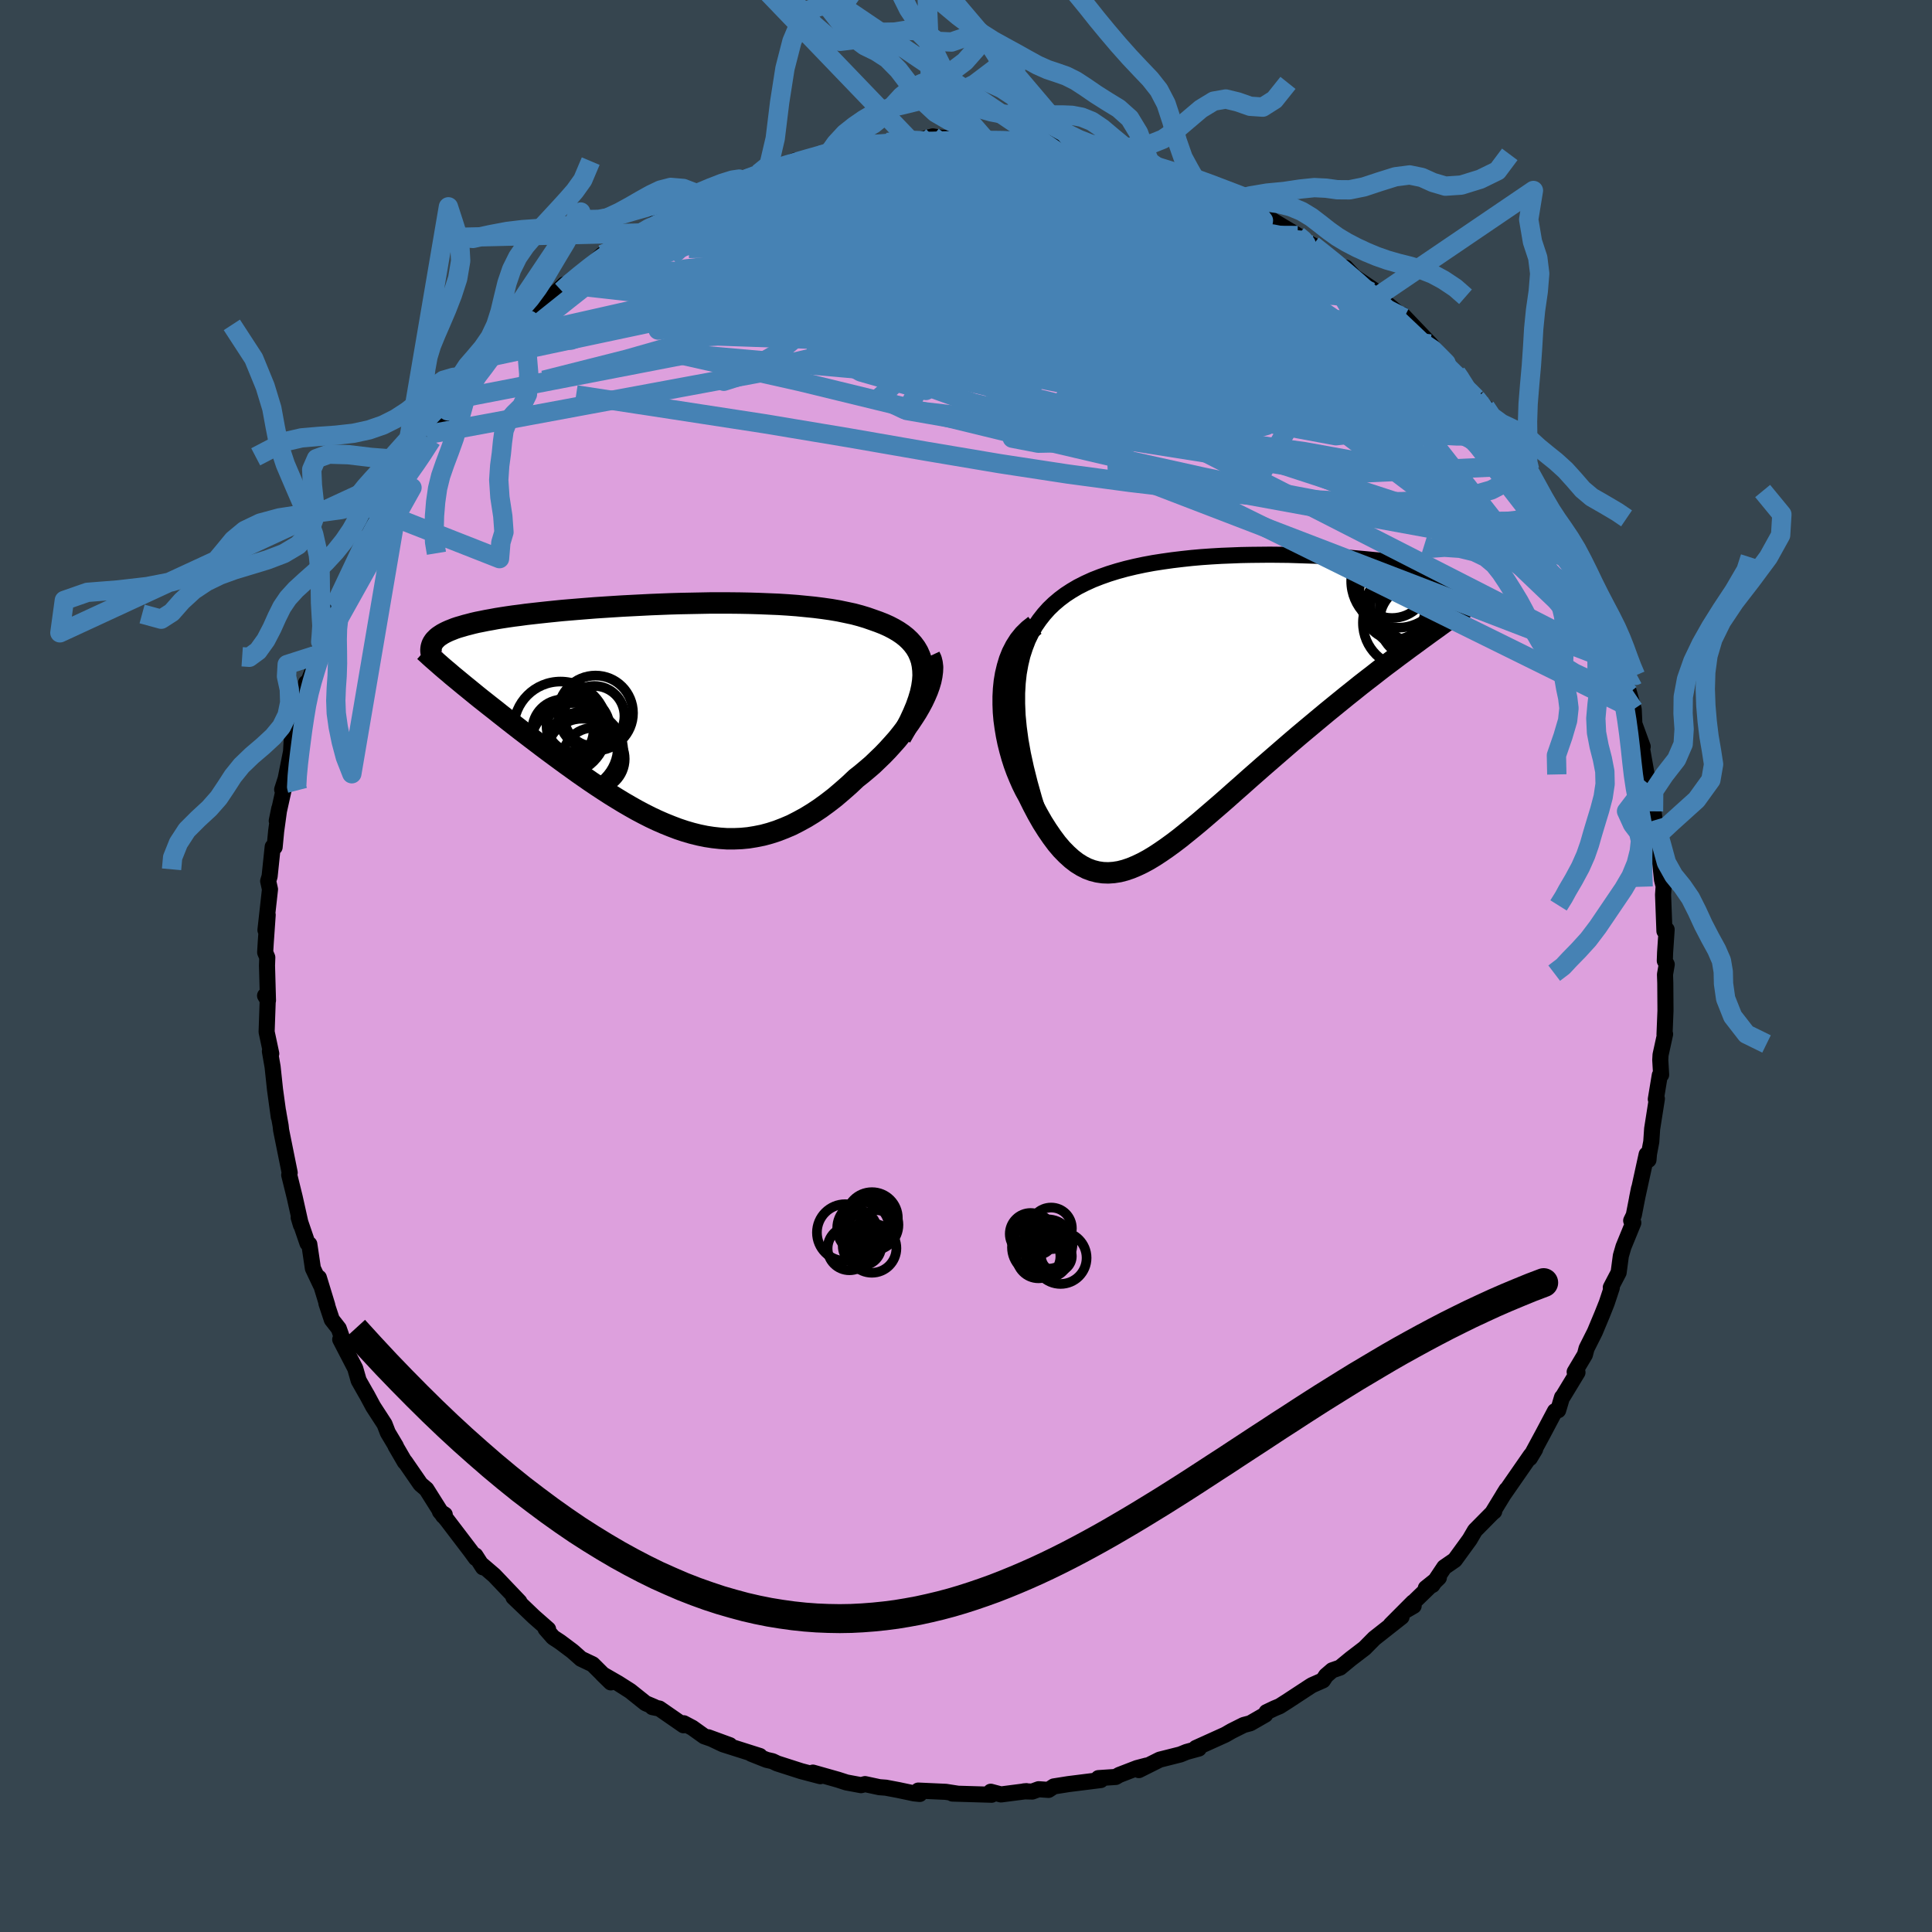 <svg xmlns="http://www.w3.org/2000/svg" width="500" height="500" viewBox="-100 -100 200 200"><defs><clipPath id="c"><path d="m26.77-4.83-.06-.51-.1-.49-.16-.46-.19-.43-.24-.41-.29-.39-.32-.36-.36-.34-.39-.31-.44-.3-.46-.27-.5-.26-.53-.24-.56-.22-.59-.21-.63-.22-.66-.2-.71-.19-.75-.16-.77-.16-.82-.14-.84-.12-.87-.11-.9-.09-.92-.09-.94-.07-.97-.06-.98-.04-.99-.04-1.01-.03-1.02-.02-1.02-.01H4.71l-1.03.02-1.03.02-1.03.02-1.02.03-1.02.04-1 .04-.99.05-.98.05-.97.05-.95.06-.93.06-.91.06-.89.07-.87.07-.84.07-.83.07-.79.08-.78.08-.74.08-.72.08-.7.08-.66.09-.64.08-.62.09-.59.09-.56.09-.53.1-.51.09-.49.1-.46.09-.43.1-.42.11-.39.1-.37.11-.35.1-.33.11-.3.12-.28.11-.27.12-.24.12-.22.12-.2.13-.18.12-.16.13-.14.14 2.1 4.09.4.33.41.34.42.34.44.36.44.36.46.37.47.37.48.38.5.39.5.4.51.4.52.41.54.42.54.42.55.42.56.43.58.44.59.45.6.45.61.45.61.45.63.46.64.46.64.46.66.46.65.45.67.45.67.44.68.44.68.42.69.42.69.4.69.39.7.37.71.36.7.33.71.31.72.29.71.27.72.24.72.21.72.18.73.15.72.11.73.08.74.05h.73l.74-.03.73-.07.74-.12.75-.15.74-.2.74-.24.75-.29.75-.32.74-.38.75-.41.75-.46.75-.5.74-.54.75-.58.74-.63.74-.65.73-.69.57-.45.56-.47.56-.48.53-.51.53-.51.51-.53.49-.54.48-.54.45-.56.43-.56.42-.57.38-.57.36-.56.33-.57.3-.56"/></clipPath><clipPath id="b"><path d="m-22.36-2.16.11-1 .17-.94.21-.89.27-.83.3-.78.36-.74.39-.69.44-.64.47-.6.5-.56.54-.52.58-.49.6-.45.63-.41.66-.39.75-.38.79-.36.82-.32.85-.3.87-.27.91-.25.92-.22.94-.2.97-.18.97-.15.99-.14 1-.12 1.01-.11 1.02-.09 1.01-.07 1.02-.06 1.02-.04 1.01-.04 1.01-.02 1-.01.99-.01.97.01.97.01.94.03.93.03.91.03.9.04.86.05.85.06.82.05.8.07.77.07.74.07.71.07.69.08.65.08.63.09.6.09.56.09.54.09.5.1.47.1.45.1.41.11.39.11.35.11.33.11.3.12.27.12.25.12.22.13.2.13.17.13.15.14.12.14.09.14.08.15.04.15.03.15v.16l-.03.17-.04.16-.07.17-.09.18-3.81 4.47-.57.42-.59.43-.59.44-.61.45-.62.47-.63.47-.64.49-.65.51-.66.51-.67.52-.67.54-.68.54-.69.56-.7.57-.7.57-.71.59-.72.6-.73.61-.74.62-.74.63-.74.64-.75.65-.75.65-.75.65-.75.66-.74.65-.74.66-.74.65-.73.65-.73.64-.72.62-.72.62-.7.6-.7.58-.69.56-.67.54-.67.51-.66.48-.65.45-.64.42-.63.38-.63.34-.61.29-.6.25-.59.2-.58.15-.58.09-.57.04-.56-.02-.55-.08-.55-.14-.54-.2-.53-.27-.53-.33-.52-.4-.52-.47-.52-.53-.51-.6-.5-.67-.5-.73-.5-.79-.49-.86-.48-.91-.48-.97-.33-.6-.31-.63-.29-.66-.28-.68-.26-.71-.23-.72-.21-.75-.19-.76-.16-.78-.13-.78-.11-.8-.07-.8-.03-.8v-.8l.04-.79"/></clipPath><filter id="a"><feTurbulence baseFrequency=".05" numOctaves="3" result="noise" type="noise"/><feDisplacementMap in="SourceGraphic" in2="noise" scale="2"/></filter></defs><rect width="100%" height="100%" x="-100" y="-100" fill="#36454F"/><path fill="plum" stroke="#000" stroke-linejoin="round" stroke-width="1.667" d="M72.54-.16 72.36.88l.03.88.02 2.87-.1 2.46.06-.04-.47 2.15-.03.53.09 1.53-.14.05-.41 2.48.11-.05-.49 3.11-.09 1.34-.24 1.27-.05.61-.19-.56-1 4.57.21-1.05-.54 2.77-.27.56.22.22-1.02 2.49-.27.93-.23 1.73-.81 1.55.1.03-.52 1.57-.47 1.18-.76 1.82-.86 1.71-.17.65-1.06 1.78.29.05-1.51 2.49-.09.09-.4 1.34-.33.09-1.25 2.36-1.35 2.5.55-.92-.15.26-.33.41-2.85 4.11.36-.58-1.43 2.34.16-.1-.2.16-1.79 1.81-.55.94-1.54 2.12-1.09.75-1.23 1.84-.68.32 1.35-1.08-3.61 3.5 1-.58-.06-.37-2.31 2.32 1.12-.81-2.82 2.22-1.01 1.02-1.45 1.11-1.09.9-.81.28-.64.55-.32.49-1.11.49-.2.12-2.44 1.6-.74.47-.51.21-.84.4-.13.26-1.55.89-.68.18-1.24.62-.68.39-3.03 1.37.3.06-1.27.35-.64.26-2.14.54-2.16 1.08.8-.47-.99.26-1.84.71-.36.21-1.79.12.24.2-3.35.42-1.51.24-.55.36-1.02-.07-.66.24-.86-.02.26-.02-2.64.34-1.06-.28.09.31-4.05-.12.53.01-1.22-.19-2.85-.13.15.35-.58-.06-1.66-.35-1.27-.24-.66-.05-1.49-.32-.41.11-1.51-.28-.9-.29-2.58-.73.77.37-1.98-.52-2.49-.8-.48-.23-.61-.14-1.59-.63.89.23-3.81-1.21-1.54-.73 2.24.82-2.65-.92-1.23-.88-.89-.47-.02.21-2.5-1.73-.73-.15.22-.01-.92-.39-1.59-1.27-1.24-.79-1.63-.94.86.84-1.88-1.87-1.2-.57-.88-.78-1.28-.96-.73-.48-.78-.89.26.05-1.48-1.3-2.11-2.02.62.48-2.61-2.74-1.4-1.2.24.37-.79-1.23.05.28-.51-.7-2.49-3.27-.72-.86.5.32-.16.13-1.74-2.76-.61-.52-1.6-2.32-.02.03-.97-1.67.04.02-.83-1.39-.34-.88-1.18-1.82-.67-1.25-.03-.04-.8-1.41-.36-1.26-1.55-2.99.18-.18-.33-.95-.72-.92-.56-1.69.09.2-.87-2.85.19.74-.81-1.71-.37-2.5-.19-.1-.91-2.66.23.77-.64-2.87-.54-2.19-.03-.12.05-.23-.89-4.41-.05-.46-.2-1.12-.05-.32.06.54-.39-2.84-.25-2.35-.28-1.61.14.24-.48-2.25.13-3.69-.29-.06.3.5-.1-3.62.03-.84-.22-.52.06-1.01.2-2.87-.23 1.57.47-4.22-.19-.85.15-.49.32-3.06.2.03.16-1.67.32-2.32-.26 1.27.78-3.52-.22.28.36-1.12.77-3.85-.23 1.37.09-1.52.58-2.35-.06.27 1.01-3.7-.04-.14v.49l1.32-3.44.19-1.3.25-.39.48-1.42.21-.13.42-1.49.43-1.01.34-.73 1.44-3.03.35-.62.79-1.79.22-.18.75-2.05.62-.76.49-.87.18-.15 1.38-2.29.15-.44 1.4-2.09-.31.42 1.35-2.42.31-.3 1.89-2.17.77-1.13.32-.42-.28.34 1.97-2.38.12-.04.48-.36 1.2-1.64 1.57-1.57.36-.38 1.94-1.8-.79.81.57-.59.75-.97 3.11-2.96-.29.67.63-.65.71-.68 2.93-2.04-.98.48.94-.87 1.24-.43 1.34-1.1.32.19 3.33-2.52-.6.68 1.35-1.07.05.07 1.88-.93 1.82-.9-.36.12 1.33-.6 3.28-1.27-.69.05-.07.01 1.96-.71 1.35-.18 1.02-.56 1.39-.59h.91l1.68-.55.89-.18.67-.35 1.25.05 2.02-.4-.59-.2 2.1.02.6-.25 2.21-.38-.58.34 1.53-.18 1.56-.41.84.14 2.59.05 1.91.01-.46.04.09.04 2.45.02 1.5-.1.79.25 1.71.22.76.14-1-.34 2.61.26 1.18.39.8.1-.3-.06 2.86.49 1.59.66 1.09.27.86.19.26.18 1.38.49.28.16 2.12.72.16-.21 1.43.89-.24-.04 2.62 1.13 1.86.81-.41-.26.88.34 1.87.87 1.14.88 2.26 1.35.3.18.64.55.92.45.66.5 1.43 1.06 1.41 1.09-.09-.33.89.96 2.12 1.43.25.58-.43-.41 3.02 2.51.19.12-.18-.31 2.36 2.47.54.56 1.62 1.96 1.07 1.06.29.4.23.25.87 1.38.64.55.98.93.51 1.21.84.83.91 1.28.83 1.24.57.63.33.87.58.42-.09.08 2.42 4.46.22.32-.13-.31.58 1.29 1.42 2.53.09.42.19.59 1.77 3.38-.08.11.01-.09 1.28 3.26.38.73.14.14.85 2.95-.04.1.2-.26 1.07 3.42-.36-1.37.86 3.05.07 1.51.86 2.36-.09.08.51 2.87.01.25.1.6.59 2.9.26 2.02.08.54-.25-1.63.42 2.62.37 3.52.12.48.09-.38-.1 1.46.14 3.76.23-.15-.16 2.38-.03.85.2.38-.18 1.04" filter="url(#a)"/><path fill="#fff" d="m-22.36-2.16.11-1 .17-.94.21-.89.27-.83.3-.78.36-.74.39-.69.44-.64.47-.6.5-.56.54-.52.58-.49.6-.45.63-.41.66-.39.75-.38.79-.36.82-.32.85-.3.87-.27.91-.25.92-.22.94-.2.97-.18.97-.15.99-.14 1-.12 1.01-.11 1.02-.09 1.01-.07 1.02-.06 1.02-.04 1.01-.04 1.01-.02 1-.01.99-.01.97.01.97.01.94.03.93.03.91.03.9.04.86.05.85.06.82.05.8.07.77.07.74.07.71.07.69.08.65.08.63.09.6.09.56.09.54.09.5.1.47.1.45.1.41.11.39.11.35.11.33.11.3.12.27.12.25.12.22.13.2.13.17.13.15.14.12.14.09.14.08.15.04.15.03.15v.16l-.03.17-.04.16-.07.17-.09.18-3.81 4.47-.57.42-.59.43-.59.44-.61.45-.62.47-.63.47-.64.49-.65.51-.66.51-.67.52-.67.54-.68.54-.69.56-.7.57-.7.57-.71.59-.72.6-.73.61-.74.62-.74.63-.74.64-.75.65-.75.65-.75.65-.75.66-.74.65-.74.66-.74.65-.73.65-.73.64-.72.62-.72.62-.7.6-.7.58-.69.56-.67.54-.67.51-.66.48-.65.45-.64.42-.63.38-.63.34-.61.29-.6.25-.59.2-.58.15-.58.09-.57.04-.56-.02-.55-.08-.55-.14-.54-.2-.53-.27-.53-.33-.52-.4-.52-.47-.52-.53-.51-.6-.5-.67-.5-.73-.5-.79-.49-.86-.48-.91-.48-.97-.33-.6-.31-.63-.29-.66-.28-.68-.26-.71-.23-.72-.21-.75-.19-.76-.16-.78-.13-.78-.11-.8-.07-.8-.03-.8v-.8l.04-.79" filter="url(#a)" transform="translate(27.71 -27.15)"/><path fill="#fff" d="m26.77-4.83-.06-.51-.1-.49-.16-.46-.19-.43-.24-.41-.29-.39-.32-.36-.36-.34-.39-.31-.44-.3-.46-.27-.5-.26-.53-.24-.56-.22-.59-.21-.63-.22-.66-.2-.71-.19-.75-.16-.77-.16-.82-.14-.84-.12-.87-.11-.9-.09-.92-.09-.94-.07-.97-.06-.98-.04-.99-.04-1.01-.03-1.02-.02-1.02-.01H4.71l-1.03.02-1.03.02-1.03.02-1.02.03-1.02.04-1 .04-.99.05-.98.05-.97.05-.95.06-.93.06-.91.06-.89.07-.87.07-.84.07-.83.07-.79.08-.78.08-.74.08-.72.08-.7.08-.66.09-.64.08-.62.09-.59.09-.56.09-.53.1-.51.09-.49.1-.46.09-.43.1-.42.11-.39.1-.37.11-.35.1-.33.11-.3.12-.28.11-.27.12-.24.12-.22.12-.2.13-.18.12-.16.13-.14.14 2.1 4.09.4.33.41.34.42.34.44.36.44.36.46.37.47.37.48.38.5.39.5.4.51.4.52.41.54.42.54.42.55.42.56.43.58.44.59.45.6.45.61.45.61.45.63.46.64.46.64.46.66.46.65.45.67.45.67.44.68.44.68.42.69.42.69.4.69.39.7.37.71.36.7.33.71.31.72.29.71.27.72.24.72.21.72.18.73.15.72.11.73.08.74.05h.73l.74-.03.73-.07.74-.12.75-.15.74-.2.74-.24.75-.29.75-.32.74-.38.75-.41.75-.46.75-.5.74-.54.75-.58.74-.63.74-.65.73-.69.57-.45.56-.47.56-.48.53-.51.53-.51.51-.53.49-.54.48-.54.45-.56.43-.56.42-.57.38-.57.36-.56.33-.57.3-.56" filter="url(#a)" transform="translate(-31.23 -25.8)"/><g fill="none" stroke="#000" transform="translate(27.71 -27.15)"><path stroke-linejoin="round" stroke-width="1.667" d="m-20.12 11.58-.53-1.72-.46-1.64-.39-1.56-.32-1.47-.25-1.4-.18-1.33-.12-1.25-.05-1.19V-1.1l.06-1.06.11-1 .17-.94.21-.89.27-.83.3-.78.36-.74.39-.69.44-.64.47-.6.5-.56.54-.52.58-.49.6-.45.63-.41.66-.39.75-.38.79-.36.82-.32.85-.3.87-.27.91-.25.92-.22.94-.2.97-.18.97-.15.99-.14 1-.12 1.01-.11 1.02-.09 1.01-.07 1.02-.06 1.02-.04 1.01-.04 1.01-.02 1-.01.99-.01.97.01.97.01.94.03.93.03.91.03.9.04.86.05.85.06.82.05.8.07.77.07.74.07.71.07.69.08.65.08.63.09.6.09.56.09.54.09.5.1.47.1.45.1.41.11.39.11.35.11.33.11.3.12.27.12.25.12.22.13.2.13.17.13.15.14.12.14.09.14.08.15.04.15.03.15v.16l-.03.17-.04.16-.07.17-.09.18-.12.17-.13.19-.15.18-.18.19-.19.2-.21.19-.24.2-.25.21-.26.21-.29.21" filter="url(#a)"/><path stroke-linejoin="round" stroke-width="2.222" d="m-20.58-8.12-.61.48-.53.52-.47.58-.4.63-.34.66-.28.7-.22.73-.18.75-.13.77-.08.78-.04.79v.8l.03.8.07.8.11.8.13.78.16.78.19.76.21.75.23.72.26.71.28.68.29.66.31.63.33.6.48.97.48.91.49.86.5.79.5.73.5.67.51.6.52.53.52.47.52.4.53.33.53.27.54.2.55.14.55.08.56.02.57-.04.58-.09.58-.15.59-.2.6-.25.61-.29.63-.34.63-.38.64-.42.65-.45.66-.48.67-.51.67-.54.69-.56.7-.58.7-.6.72-.62.72-.62.73-.64.73-.65.74-.65.74-.66.74-.65.75-.66.75-.65.75-.65.75-.65.74-.64.74-.63.74-.62.73-.61.72-.6.71-.59.7-.57.7-.57.69-.56.68-.54.67-.54.67-.52.66-.51.65-.51.64-.49.63-.47.62-.47.61-.45.59-.44.59-.43.57-.42.55-.4.55-.4.53-.38.51-.37.5-.36.49-.34.47-.34.46-.32.44-.32.43-.3" filter="url(#a)"/><circle cx="18.033" cy="-8.374" r="4.654" clip-path="url(#b)" filter="url(#a)"/><circle cx="16.988" cy="-12.694" r="4.824" clip-path="url(#b)" filter="url(#a)"/><circle cx="19.183" cy="-9.974" r="4.07" clip-path="url(#b)" filter="url(#a)"/><circle cx="16.658" cy="-9.819" r="3.174" clip-path="url(#b)" filter="url(#a)"/><circle cx="18.578" cy="-10.564" r="4.634" clip-path="url(#b)" filter="url(#a)"/><circle cx="18.908" cy="-8.529" r="3.818" clip-path="url(#b)" filter="url(#a)"/><circle cx="16.388" cy="-12.654" r="3.782" clip-path="url(#b)" filter="url(#a)"/><circle cx="17.778" cy="-11.339" r="4.786" clip-path="url(#b)" filter="url(#a)"/><circle cx="18.803" cy="-9.979" r="3.6" clip-path="url(#b)" filter="url(#a)"/><circle cx="18.193" cy="-9.754" r="4.078" clip-path="url(#b)" filter="url(#a)"/></g><g fill="none" stroke="#000" transform="translate(-31.23 -25.8)"><path stroke-linejoin="round" stroke-width="2.222" d="m24.48 2.12.49-.86.43-.82.36-.78.31-.74.25-.71.2-.67.14-.64.09-.61.04-.57-.02-.55-.06-.51-.1-.49-.16-.46-.19-.43-.24-.41-.29-.39-.32-.36-.36-.34-.39-.31-.44-.3-.46-.27-.5-.26-.53-.24-.56-.22-.59-.21-.63-.22-.66-.2-.71-.19-.75-.16-.77-.16-.82-.14-.84-.12-.87-.11-.9-.09-.92-.09-.94-.07-.97-.06-.98-.04-.99-.04-1.01-.03-1.02-.02-1.02-.01H4.71l-1.03.02-1.03.02-1.03.02-1.02.03-1.02.04-1 .04-.99.05-.98.05-.97.05-.95.06-.93.06-.91.06-.89.07-.87.07-.84.07-.83.07-.79.08-.78.08-.74.08-.72.08-.7.08-.66.09-.64.08-.62.09-.59.09-.56.09-.53.1-.51.09-.49.1-.46.09-.43.1-.42.11-.39.1-.37.11-.35.1-.33.11-.3.12-.28.11-.27.12-.24.12-.22.12-.2.13-.18.12-.16.13-.14.14-.13.13-.1.14-.09.14-.07.14-.05.15-.04.15-.02.15-.01.15.01.15.03.16" filter="url(#a)"/><path stroke-linejoin="round" stroke-width="2.222" d="m27.47-6.27.16.34.09.37.05.42-.02.44-.06.47-.1.49-.15.51-.19.53-.23.54-.26.55-.3.56-.33.57-.36.56-.38.57-.42.57-.43.56-.45.56-.48.54-.49.54-.51.53-.53.51-.53.51-.56.48-.56.47-.57.45-.73.69-.74.65-.74.63-.75.58-.74.54-.75.5-.75.46-.75.41-.74.38-.75.32-.75.29-.74.24-.74.2-.75.15-.74.12-.73.07-.74.03H6.5l-.74-.05-.73-.08-.72-.11-.73-.15-.72-.18-.72-.21-.72-.24-.71-.27-.72-.29-.71-.31-.7-.33-.71-.36-.7-.37-.69-.39-.69-.4-.69-.42-.68-.42-.68-.44-.67-.44-.67-.45-.65-.45-.66-.46-.64-.46-.64-.46-.63-.46-.61-.45-.61-.45-.6-.45-.59-.45-.58-.44-.56-.43-.55-.42-.54-.42L-16 .5l-.52-.41-.51-.4-.5-.4-.5-.39-.48-.38-.47-.37-.46-.37-.44-.36-.44-.36-.42-.34-.41-.34-.4-.33-.39-.32-.37-.32-.36-.3-.35-.3-.33-.29-.32-.28-.31-.27-.3-.27-.28-.26-.28-.25" filter="url(#a)"/><circle cx="-8.321" cy="3.514" r="4.064" clip-path="url(#c)" filter="url(#a)"/><circle cx="-8.906" cy="1.164" r="3.262" clip-path="url(#c)" filter="url(#a)"/><circle cx="-7.251" cy="-.066" r="3.124" clip-path="url(#c)" filter="url(#a)"/><circle cx="-10.496" cy="1.379" r="3.174" clip-path="url(#c)" filter="url(#a)"/><circle cx="-9.346" cy="3.109" r="4.544" clip-path="url(#c)" filter="url(#a)"/><circle cx="-10.746" cy="1.199" r="4.844" clip-path="url(#c)" filter="url(#a)"/><circle cx="-7.121" cy="-.386" r="3.882" clip-path="url(#c)" filter="url(#a)"/><circle cx="-7.326" cy="4.364" r="3.226" clip-path="url(#c)" filter="url(#a)"/><circle cx="-8.511" cy="3.879" r="3.68" clip-path="url(#c)" filter="url(#a)"/><circle cx="-9.196" cy=".694" r="3.008" clip-path="url(#c)" filter="url(#a)"/></g><g fill="none" stroke="#4682B4" stroke-linejoin="round" stroke-width="2"><path d="m-37.63-73.65 1.33-.58 1.64-.74 1.93-.83 2.11-.84 2.21-.81 2.3-.77 2.42-.76 2.55-.75 2.66-.76 2.71-.74 2.72-.71 2.67-.67 2.54-.63 2.33-.58 2.06-.53 1.76-.48 1.48-.43m56.24 30.72.56.88.16.45-.19.18h-.48l-.77-.14-1.14-.41-1.6-.79-2.1-1.27-2.62-1.74-3.18-2.22-3.8-2.71-4.5-3.27-5.28-3.88-6.02-4.52-6.56-5.14" filter="url(#a)"/><path d="m-41.86-69.89.78-.72 1.06-.88 1.03-.82.93-.71.88-.62.87-.59.86-.55.8-.49.67-.41.51-.28.31-.13.11.03-.09.19-.32.38-.55.56-.82.77-1.1.96-1.38 1.14L-39-70.7l-2.07 1.63-2.5 2-3.06 2.5M35.9-74.62l.93.73 1.22.98 1.25 1.05 1.28 1.1 1.31 1.19 1.35 1.25 1.33 1.26 1.29 1.22 1.21 1.15 1.09 1.04.97.91.8.77.61.6.39.38.14.11-.07-.16m-82.4-16.47.03.13.69-.35 1.02-.51 1.17-.58 1.21-.58 1.16-.54 1.06-.49.91-.42.74-.33.57-.24.38-.14.19-.03-.05.08-.35.21-.7.37-1.08.53-1.46.69-1.78.82-1.96.85m19.38-6.78.49.04 1.75.38 2.41.69 2.86.99 3.29 1.28 3.74 1.52 4.19 1.76 4.57 1.96 4.85 2.13 5.01 2.28 5.13 2.43 5.26 2.61L38.72-64l5.56 2.82 5.51 2.77" filter="url(#a)"/><path d="m28.3-78.98.04-.03.63.33.8.51.67.54.35.45-.05.31-.44.17-.82.05-1.2-.06-1.63-.16-2.08-.28-2.56-.4-3.06-.54-3.55-.69-4.09-.84-4.67-1.01-5.29-1.18-5.81-1.39" filter="url(#a)"/><path d="m12.03-84.72 2.06.49 1.04.47.19.41-.52.4-1.14.44-1.73.49-2.31.56-2.95.63-3.65.7-4.41.81-5.26.94-6.17 1.09-7.16 1.2-8.25 1.23m17.37-10.16 1.7-.06 1.54-.11 1.51-.09 1.54-.06 1.62-.05 1.7-.05 1.72-.02 1.59-.01 1.35.01 1.05.02.74.01.46-.01.06-.05-.5-.08" filter="url(#a)"/><path d="m52.79-58.79.72.91.43.85.22.75-.05.61-.35.42-.66.26-.98.11-1.28.01-1.59-.08-1.91-.21-2.28-.37-2.67-.56-3.07-.77-3.5-.97L31.89-59l-4.4-1.37-4.87-1.59-5.38-1.84-5.88-2.09L5-68.26l-6.78-2.65-7.14-2.96-7.7-3.19m50.96 1.44.54.45.32.4.05.37-.34.3-.8.17-1.32.03-1.88-.11-2.47-.26-3.1-.42-3.77-.6-4.48-.79-5.24-1-6.04-1.21-6.9-1.41-7.84-1.63m2.98-4.3.05.16.66.01.75.04.61.15.28.26-.18.38-.69.5-1.18.63-1.64.77-2.13.94-2.67 1.09-3.26 1.25-3.92 1.42-4.6 1.64-5.34 1.93-6.05 2.22m4.66-5.59 1.62-.81 1.25-.61 1.06-.5.97-.45.8-.35.56-.23.3-.1.08.04-.17.19-.47.35-.9.57-1.43.83-2 1.1-2.61 1.37-3.23 1.64m46.3-9.97.66.09.99.21 1.27.31 1.26.33 1.05.3.8.25.57.2.38.16.19.13.01.09-.2.05-.44.01-.71-.05-1.03-.11-1.44-.21-1.94-.32-2.47-.43-2.87-.52-2.99-.62" filter="url(#a)"/><path d="m-25.93-80.14 1.98-.8 1.04-.42 1.08-.36 1.31-.39 1.47-.44 1.5-.44 1.44-.42 1.33-.38 1.15-.31.93-.25.67-.18.39-.1.06-.02-.32.05-.72.13-1.06.22m4.92-.75 1.03-.2 1.34-.05 1.53.05 1.77.09 2.03.12 2.18.16 2.21.2 2.15.22 2.01.24 1.9.22 1.79.2 1.68.18 1.53.16 1.29.15.98.1.7.05h.52" filter="url(#a)"/><path d="m-15.1-83.94 1.03-.16 1.54-.08h1.98l2.27.04 2.5.09 2.67.12 2.81.16 2.9.21 2.92.22 2.87.21 2.83.2 2.78.18 2.66.21 2.33.21" filter="url(#a)"/><path d="m16.48-83.57.77.26.29.33-.08.43-.42.55-.77.66-1.2.78-1.65.9-2.12 1.04-2.63 1.18-3.15 1.3-3.76 1.44-4.42 1.6-5.1 1.77-5.78 1.95-6.46 2.09-7.17 2.21-7.92 2.26-8.62 2.18" filter="url(#a)"/><path d="m10.35-85.15 1.06.35 1.15.4 1.5.57 1.81.74 1.97.86 1.98.92 1.94.97 1.93 1.01 1.94 1.05 1.96 1.07 1.97 1.09 1.96 1.08 1.89 1.03 1.79.96 1.65.84 1.46.71 1.27.59 1.04.5.8.39.48.23M56.86-53.3l.33.61v.57l-.25.67-.5.78-.84.76-1.24.64-1.68.48-2.1.35-2.54.24-2.97.13-3.42.01-3.91-.11-4.4-.25-4.92-.4-5.45-.54-5.97-.7-6.48-.87L3.51-52l-7.54-1.27-8.11-1.41-8.76-1.46-9.43-1.45-10.03-1.53" filter="url(#a)"/><path d="m60.67-46.84-.2.11-.81.16-1.4.29-2.11.24-2.95.03-3.84-.25-4.76-.57-5.71-.93-6.7-1.27-7.7-1.6-8.75-1.94-9.82-2.3-10.93-2.66-12.15-2.96-13.55-3.04m22.55-21.72 1.47-.15 1.19.02 1.48.04 1.78.07 1.95.11 1.98.15 1.93.18 1.83.2 1.76.2 1.69.19 1.61.18 1.49.16 1.32.15 1.1.12.89.09.7.07.53.03h.32l.01-.03m5.76 1.7.98.63.86.52.81.5.59.45.32.42.1.43-.14.46-.39.48-.71.46-1.08.42-1.45.36-1.85.32-2.23.29-2.63.27-3.05.25-3.48.23-3.92.2-4.37.17-4.83.13-5.31.11-5.88.11-6.51.15-7.16.13" filter="url(#a)"/><path d="M66.54-34.47 39.77-54.73l4.85 2.04 5.57 3.14.52.19-3.77-2.54-6.51-4.1-8.22-4.57-8.91-4.03-8.22-2.65-6.17-.87-3.41.66-.66 1.38 1.58 1.22 3.15.46 3.79-.35 3.44-.75 2.32-.47.67.21-2.17.33-7.18-.99-10.91-2.67.75-.99 47.79 5.69" filter="url(#a)"/><path d="m6.27-85.43 10.05 11.64 15.14 11.56-.26 3.41-11.13-1.51-12.08-3.22-7.81-3.26-3.73-2.37-.65-.75 3.79 1.58 10.61 4.1 16.42 5.48 15.69 3.92 6-1.62-9.15-9.79-27.13-18.46" filter="url(#a)"/><path d="m23.82-80.92 11.52 17.65-11.39-6.23-7.98-5.97-.23-1.09 5.33 2.93 6.97 4.49 5 3.61.99 1.47-3.1-.58-5.7-1.76-5.91-2.11-3.66-2.01.13-1.69 3.31-1.25 3.65-.88.08-1.01-6.85-1.87-16.35-2.99-22.97-1.15" filter="url(#a)"/><path d="M-3.44-85.88 25.09-63.9l-12.67-3.97-19.4-4.22-14.79-.86-7.32.8.56.95 7.8.85 12.79 1.19 13.53 1.57 8.93 1.15.27-.3-8.67-1.87-13.09-2.24-9.6-1.05 2.28 1.47 22.08 8.6 59.56 30.41" filter="url(#a)"/><path d="m62.76-43.01-17.57-4.34-31.86-12.29-25.39-5.1-13.64-.48-2.37.13 5.58-.95 9.38-1.88 9.57-2.17 7.21-2.04 3.53-1.8-.19-1.57-2.83-1.27-3.74-.85-3.01-.37-1.15.05 1.3.38 3.92.74 6.3 1.33 7.19 2.08 4.58 2.37-2.99 1.18-12.67-1.87-12.39-4.82 20.81-8.11" filter="url(#a)"/><path d="m52.15-59.34-47.81-3.1-6.03-4.41-8.01-.41-9.96.9-4.92-.35 2.65-1.89 8.32-2.34 10.59-1.76 9.92-.83 7.25-.12 3.43.2-.73.25-4.04.14-5.39.01-4.32-.14-1.6-.19 1.34-.18 3.86-.53 5.28-2.38L1.53-85.6" filter="url(#a)"/><path d="m-47.51-64.67 6.62-.12 16.27-5.81 16.43-3.32L5.4-74.93l9.57.88 6.95 2.74 6.52 4.18 6.88 4.42 6.09 3.28 3.43 1.35-.7-.56-5.87-2.12-12.18-3.14-19-2.99-21.2-3.28 5.95-15.08" filter="url(#a)"/><path d="M39.4-71.97 24.43-62 4.38-60.75l-1.71.96 6.47 1.77 6.03 1 4.04-.89 3.12-2.44L25-63.1l1.73-1.91.09-.83-1.92-.27-3.87-.38-4.98-.48-4.06.18-.45 1.61 3.22 2.41-1.13.85-21.97-1.89L-55.86-55" filter="url(#a)"/><path d="m64.81-38.62-16.07-20.7-5.81-5.71-3.73-1.49-2.04.66-.24 2.7-.65 3.38-3.47 2.23-6.43.14-7.25-1.6-5.61-2.36-3.22-2.46-2.16-2.51-2.78-2.6-3.15-2.04-1.11-.1 2.06 2.73.12 3.42-9.16-3.15 7.33-17.56" filter="url(#a)"/><path d="m5.48-85.68 26.06 15.29 1.66 9.99-15.17 3.96-16.32.3-7.85-1.37 1.26-2.31 6.55-2.79 8.29-2.35 8.36-.84 7.69.9 6.03 1.66 2.97.74-.92-1.4-4.14-3.5-5.13-4.34-3.55-3.62-.78-2.06.86-.63-.04.41-1.94 1.96 2.3 5.94L57.76-51.8" filter="url(#a)"/><path d="m1.9-85.68-26.36 14.9 11.7.9 19.69.1 12.98.52 2.45-.05-6.01-.87-10.15-1.2-9.92-.91-6.32-.25-.91.56 4.54 1.33 8.24 1.8 8.93 1.56 6.43.4 1.92-1.34L16.57-71l-5.43-2.98-6.76-2-7.6-.77-8.36-.3-7.84-.93 4.32-5.96" filter="url(#a)"/><path d="M45.35-67.11 5.69-62.24l1.74.58-3.69-.79L-6-64.83l-8.44-3.28-3.77-3.17.25-2.26 2.73-.87 5.02.89 8.29 2.77 11.6 4.17 11.94 3.92 6.16 1.06-5.57-3.51-17.6-6.23-18.58-4.97 10.53-9.57" filter="url(#a)"/><path d="M22.63-81.77-2.69-63.33l-1.46 3.75-6.75-1.92-4.63-2.66 2.57-2 8.36-1.14 10.17-.53 8.96-.12 6.85.42 5.4 1.3 4.81 2.28 4.45 2.82 3.72 2.64 2.59 2.01 1.37 1.35.1.78-1.46-.15-2.97-1.74-2.41-3.06 2.75-1.73 9.74 2.81 4.81 1.57" filter="url(#a)"/><path d="m34.34-75.62-23.83-.06-5.33.91-4.46-1.19-4.08-.85-3.69 1.39-3.68 3.62-4.22 4.54-4.74 3.94-4.07 2.32-1.31.47 3.29-1.04 8.19-1.92 11.35-2.18 11.32-2.04 7.96-1.76 2.44-1.49-3.2-1.16-7.01-.65-7.72.16-5.13 1.14.11 1.9 6.27 2.22 4.58 1.33L-32-76.83" filter="url(#a)"/><path d="m45.35-67.11-7.15-3.61L23-74.5 9-75.55l-5.9 1.61 1.47 2.65 4.02 2.4 2.64 1.75.06 1.05-1.72.29-2.04-.52-1.07-1 .68-.86 2.31-.08 2.83.85 1.63 1.38-.87 1.02-3.22-.32-4.13-2.29-3.74-3.83-4.52-3.2-9.97.64-19.33 5.51-15.28 3.45" filter="url(#a)"/><path d="m23.82-80.92-4.96 12.87-19.39.03-8.79-2.44 1.4-1.1 6.87.73 7.37 1.68 4.1 1.4-.42.36-3.22-.51-2.41-.65 1.65-.09 6.57.63 9.26.84 7.84.08 2.87-1.87-2.78-4.58-5.17-5.73-2.14-2.29" filter="url(#a)"/><path d="M14.89-84.23-8.07-81.8l-4.73.69 1.62.2 4 .23 4.7.97 4.87 2.04 4.96 3.06 5.24 3.84 5.73 4.22 5.87 3.99 4.9 2.93 2.74 1.19.18-.78-1.99-2.36-3.97-2.98-7.08-2.41-11.99-.94-15.03.25-2.9-.67 45.93-6.74" filter="url(#a)"/><path d="m-41.57-70.56 45.41 5.08 10.47.99.87 1.51-7.39.17-10.78-1.69-7.77-2.53-1.28-2.1 4.68-.99 7.37.02 6.06.45 1.87.32-2.95.09-6.1.27-6.33 1.02-4.48 1.83-2.57 1.75-1.07-.2 4.3-4L5.9-75.92l17.92-5" filter="url(#a)"/><path d="m-49.08-63.1 46.45-9.86 19.01.25 2.25 1.74-3.27 1.72-4.12 1.81-4.69 1.68-4.91.91-2.7-.13 2.65-.47 9.17.33 13.35 1.71 13.01 2.57 9.16 2.66 5.34 2.96 4.07 4.01 2.92 2.45-3.49-7.06" filter="url(#a)"/><path d="M64.74-38.6 11.9-61.88l-13.19-5.66-1.61.69.52 2.09-1.52 2.23-3.25 2.04-1.83 1.66 2.57 1.21 7.7.89 11.21.88 12.04 1.15 10.51 1.46 7.46 1.35 3.55.48-.76-1.17-4.93-3.1-7.91-4.56-8.52-4.85-6.12-3.71-1.93-1.39.6 1.83-1.39 5.91.57 11.17 51.68 19.86" filter="url(#a)"/><path d="M68.62-28.26 47.09-55.79l-19.31-11.6-10.02-.24 1.04 4.59 7.69 4.59 8.93 2.74 7.05 1.02 4.39-.1 2.06-.8.19-1.3-1.5-1.76-3.26-2.17-4.99-2.45-6.14-2.39-6.18-1.77-4.99-.68-3.4.4-2.74.6-4.34-.56-9.19-2.36-18.49-2.8-24.41 1.61" filter="url(#a)"/><path d="m-8.16-85.25 5.35 12.88 22.36 7.75 10.71 1.79-.49-1.92-5.61-3.42-6.56-3.48-5.79-2.74-4.25-1.49-1.8.06 1.51 1.61L12-71.53l6.3 2.99 5.01 2.62.97 1.97-4.46 1.26-9.33.12-11.79-1.79-10.4-3.67-3.63-2.89 12.99 2.35 55.13 9.78" filter="url(#a)"/><path d="m-52.85-58.68 24.12-4.66 27.14 2.4 13.25 3.25 3.28-.31-1.16-3.74-1.6-4.77.61-3.35 3.57-.72 4.93 1.49 3.18 2.17-1.44 1.23-7-.63-10.95-2.31-11.59-3.01-8.91-2.65-4.54-1.59-.74-.38 1.11.5 1.47.39 1.95-1.26 3.57-3.55L1.53-85.6" filter="url(#a)"/><path d="M67.55-31.68 34.7-63.07l-20.29-9.72-15.14-.1-9.53 2.11-1.87.95 3.59-.75 4.58-1.69 2.81-1.56.72-.45-1.77 1.23-6.33 2.68-11.8 2.99-11.54 1.55 2.72-2.74L7.74-85.41" filter="url(#a)"/><path d="m12.33-84.66 10.12 11.82-4.49 3.8-4.6 1.52-3.22 1.22-1.3 1.65.37 1.36 1.15.11.66-1.36-.77-2.43-1.97-2.94-1.76-3 .04-2.73 2.33-2.12 3.81-1.03 4.34.76 5.04 3.4 6.8 6.33 7.11 7.02-3.61-.66-40.54-23.31" filter="url(#a)"/><path d="m66.54-34.47-7.03-7.32-17.43-14.03-18.13-11.83-13.84-6.3-7.31-1.07.01 2.31 6.11 3.48 9.15 2.91 8.73 1.51 5.99.2 2.57-.36-.31.03-2.45 1-4.27 1.82-6.22 1.7-8.27.4-9.96-1.56-10.74-3.19-10.02-3.66-6.82-3.05.73-2.34 15.44-1.78 43.43.98" filter="url(#a)"/><path d="m-38.57-72.78 55.12 5.85 15.8-.84 1.89-2.05-2.48-1.84-4.62-1.23-6.89-.42-8.45.85-8.3 2.39-6.78 3.29-4.92 2.73-2.49 1.07 2.4-.09 10.47.16 17.38-.11 14.95-3.75 10.84-.34" filter="url(#a)"/><path d="m69.12-26.58-54.7-26.99-1.7-13.61 4.79-4.43.84 1.8-2.52 4.69-2.28 4.52 1.04 2.54 5.18.17 7.52-1.72 6.03-2.99.15-3.86-8.81-4.5-17.51-4.68-19.11-4.07 1.1-5.31" filter="url(#a)"/><path d="M66.4-34.61 33.99-65.08l-21.2-11.2-14.17-3.23-7.94.23-2.12 1.4 2.95 1.43L-2-75.1l7.87 1.7 7.14 2.28 4.85 2.56 1.83 2.25-1.23 1.37-4.08.25-6.64-.79L-.61-67l-7.71-1.92-3.14-2.15 4.93-2.43 11.78-2.96 10.36-3.73 6.86-1.37" filter="url(#a)"/><path d="M53.77-57.86 32.2-64.99l-12.74 2.96-8.79 2.54-1.49 2.4.82 1.31-1.67-.64-3.7-1.96-2.55-1.95.03-1.15.72-.65-1.79-.88-5.41-1.31-6.5-.97-3 .59 3.88 2.59L.74-58.28l15.78 3.86 22.1 3.49 19.14-.87" filter="url(#a)"/><path d="M54.28-56.65 38.3-54.89l-12.47-2.32.37 2.21 1.09 2.6-2.28-.71-3.07-4.03-1.17-5.27.83-4.54 1.41-2.85.98-1.07.72.32 1.15 1.11 1.68 1.19 1.16.64-.97-.31-3.95-1.26-5.94-1.96-5.13-2.35-1.18-2.44 4-1.9 7-.46 4.4.35-10.45-5.63" filter="url(#a)"/><path d="m-8.76-85-5.87 9.6 8.7-.68L-3.19-78l1.48-.38 4.44 1.48 7.14 2.85 7.68 3.44 6.6 3.18 4.91 2.22 2.98.73.6-.94-2.45-2.27-6.12-2.58-10.17-1.54-13.65.23-13.93 1-6.65-1.26 8.73-6.65 13.5-7.19" filter="url(#a)"/><path d="m34.98-75.07-6.41-.72-9.65.61-7.36-1.15-3.22-2.2-1.22-1.89-1.39-.59-2.35 1.21-2.76 2.86-1.77 3.66.47 3.14 3.07 1.53 5.01-.2 5.77-.83 5.06.01 2.55 1.52-.96 2.19-.65 1.58 11.84 2.04 25.85 9" filter="url(#a)"/><path d="m50.76-61.37-8.35 5.36-9.34-2.86-2.93-1.47-4.91-1.88-7.25-2.64-5.13-1.93-.53.2 2.03 2.57.1 3.92-4.36 3.53-5.3 1.93 2.69.52 15.79-.32 15.1-4.46-19.68-24.03" filter="url(#a)"/><path d="m-10.86-85.02 25.81 10.21 5.34 6.86-5.13 1.62-4.57.14.7.11 5.42.47 6.62.75 3.86.53-1.34-.3-6.72-1.24-10.28-1.69-11.07-1.59-8.83-1.59-4.01-2.18 1.87-3.12 5.83-3.13 5.37-1.31 4.81 1.2 27.82 1.25" filter="url(#a)"/><path d="m1.9-85.68 34.27 20.15 8.03 4.68-4.78-4.27-6.98-6.08-4.62-4.33-2.67-2.23-2.83-1.06-3.97-.47-4.11.46-2.28 2.38.2 4.97.05 6.62-5.61 4.89-14.31-1.6-16.38-8.69-16.43-.96" filter="url(#a)"/><path d="m3.98-85.58-9.01 13.25 7.81 5.57 2.44.38-1.92-2.2-2.54-2.85-.22-1.86 3.21-.06 6.17 1.38 7.88 1.93 8.14 2.23 6.73 3.23 2.71 4.57-4.26 4.05-5.8 1.66L63.04-42" filter="url(#a)"/><path d="m62.85-42.59-40.08-7.33 6.96.36 3.34-5.67-4.67-9-7.04-7.96-5.11-4.95-2.05-2.1.08-.21.87.69.93.95 1.04.91 1.45.73 1.82.49 1.46.13-.16-.42-2.79-1.05-5.21-1.43-5.75-1.22-3.68-.57-1.46-.39-5.91-1.13-20.3.41m94.67 66.27.72 2.44.53 1.94.75 1.34.91 1.12.83 1.21.68 1.35.65 1.41.7 1.35.68 1.24.49 1.13.19 1.13.03 1.26.22 1.54.73 1.84 1.42 1.83 2.08 1.02" filter="url(#a)"/><path d="m1.9-85.68-1.96-2.26-1.92-4.1-1.67-3.41-1.38-1.37-1.21-.04-1.14.18-1.15.02-1.13.05-1.1.31-1.11.44-1.17.14-1.29-.5-1.42-1.22-1.54-1.78-1.66-1.98-1.73-1.8-1.76-1.38-1.64-.11 18.13 18.86-1.59 1.14-1.23.24-1.05.21-.99.24-1 .21-1.03.17-1.05.17-1.06.25-1.07.34-1.08.43-1.07.51-1.05.57-1.01.6-.96.59-.91.58-.91.57-.91.56-.96.58-.98.63-.98.69-.98.74-.95.73-.89.65-.91.83M82.47-49.17l1.99 2.42-.13 2.15-1.27 2.29-1.76 2.37-1.73 2.24-1.35 2.02-.9 1.83-.51 1.73-.23 1.72-.05 1.73.06 1.71.14 1.65.19 1.55.25 1.45.22 1.43-.28 1.62-1.48 2.05-2.56 2.31-1.56 1.45" filter="url(#a)"/><path d="m-30.65-77.9.6-.24 1.08-.51 1.11-.54 1.07-.5 1.07-.49 1.02-.46.96-.42.92-.38.94-.36 1.01-.35 1.09-.37 1.13-.37 1.14-.35 1.14-.33 1.1-.31.98-.29.75-.3-.67.35.81-.44.97-.76.97-.72.95-.57.96-.57.97-.79.95-1.02.95-1.04 1.01-.83 1.14-.52 1.33-.4 1.51-.66 1.58-1.19 1.35-1.53.38-1.39" filter="url(#a)"/><path d="m-14.21-84.12.73-1.03.95-1.03.97-.77.97-.67.99-.58 1.01-.42 1.03-.3 1.06-.24 1.1-.27 1.19-.29 1.28-.29 1.35-.3 1.31-.39 1.17-.59 1.01-.76 1.04-.79 1.36-.56 1.68-.28m-27.44 11.62 1.06-.86.64-2.74.46-3.75.55-3.51.72-2.8.86-2.04 1-1.23 1.13-.39 1.22.07 1.19-.28 1.07-1.51.96-2.96.95-3.62.9-2.83.08-2.61m-14.75 31.77-.07-.11-.69.1-1.09.34-1.16.45-1.12.47-1.1.42-1.09.33-1.07.27-1.08.24-1.1.27-1.18.33-1.26.37-1.3.35-1.31.23-1.2.02-.87-.24.11-.42" filter="url(#a)"/><path d="m-27.26-79.54-.58-.4-1.42-.55-1.31-.11-1.08.28-.98.47-1.02.57-1.09.63-1.13.62-1.16.54-1.18.4-1.19.24-1.21.16-1.24.13-1.29.12-1.34.11-1.44.1-1.58.19-1.75.33-1.78.39-1.51-.11 46.68-1.11-.26-.35-.94-.62-1.05-.56-1.02-.36-.97-.14-.97-.01-1-.02-1.06-.14-1.1-.25-1.14-.27-1.16-.21-1.15-.07-1.12.11-1.06.27-.98.39-.92.47-.9.49-.95.43-1.06.24-1.22-.05-1.36-.35-1.44-.42-1.3-.08-.66.14M71.17-16.01l.02-2.11 1.11-1.66 1.26-1.62.68-1.57.1-1.55-.11-1.61.02-1.73.34-1.83.65-1.85.87-1.82.99-1.75 1.11-1.77 1.29-1.95 1.25-2.14.43-1.34" filter="url(#a)"/><path d="m-35.05-75.18.99-.45 1.23-.72 1.04-.5.95-.33.99-.26 1.04-.3 1.07-.36 1.07-.42 1.06-.43 1.04-.41.98-.34.94-.28.94-.22 1.02-.2 1.11-.21 1.15-.24 1.11-.23.98-.15m-21.29 7.58 1.18-.49 1.25-.37 1.39-.15h2.63l1.08-.12.98-.29.96-.41.98-.44 1.04-.39 1.11-.26 1.14-.1 1.11.14.98.49.89.71 1.23.05m90.26 56.37-2.2 2.89.62 1.36.63.83.19.86-.12 1.1-.32 1.27-.54 1.31-.76 1.3-.88 1.3-.9 1.33-.91 1.34-.97 1.28-1.03 1.13-.91.93-.67.72-.92.7M-46-66.04l-.05-.03-.77.69-1 .88-1.04.89-.98.86-.87.82-.78.8-.71.77-.71.77-.75.78-.81.84-.87.89-.91.95-.91.97-.89.98-.86.96-.85.96-.85.95-.83.9-.73.82-.6.75-.58.75 15.06 5.92.14-1.67.32-1.07-.12-1.66-.3-1.96-.12-1.79.1-1.47.17-1.27.12-1.21.16-1.16.37-.97.65-.75.79-.78.61-1.25.14-2.07-.23-2.76.28-2.84-3.87 3.75-.86 1.17-.62.81-.54.83-.46.9-.37 1-.31 1.13-.33 1.27-.4 1.34-.48 1.34-.49 1.3-.44 1.27-.32 1.3-.2 1.39-.12 1.45-.04 1.44.05 1.28.19 1.15" filter="url(#a)"/><path d="m-50.28-61.46-.54.28-1.03.15-1.2.09-1.03.3-.86.61-.84.84-.97.9-1.1.86-1.2.78-1.3.65-1.44.5-1.62.35-1.8.2-1.85.13-1.73.15-1.49.34-1.39.65-1.86.97" filter="url(#a)"/><path d="m-50.76-61.1.66-.77.85-1.23.8-1.32.69-1.21.61-1 .61-.81.67-.78.76-.88.78-1.06.76-1.17.71-1.21.71-1.19.73-1.21.64-1.25.38-1.16.52-.7-13.78 20.58.51-.89.25-.82.25-.98.4-1.02.62-.94.78-.9.82-.97.76-1.1.6-1.27.44-1.39.35-1.47.36-1.47.48-1.41.64-1.29.8-1.16.89-1.04.9-.99.89-.96.85-.92.8-.88.77-.88.83-1.16.82-1.94m-18.36 30.74-.72-.18-.62.94-.86.94-.97.81-.86.8-.68.91-.54 1.03-.55 1.09-.63 1.12-.76 1.12-.89 1.11-1 1.08-1.07 1.02-1.06.94-.97.89-.8.88-.63.93-.51 1.03-.51 1.14-.64 1.23-.81 1.13-.9.66-.74-.05" filter="url(#a)"/><path d="m-57.21-52.58-.51.04-1.66.06-2.21-.17-2.35-.28-2.01-.06-1.29.47-.49 1.12.07 1.62.2 1.82-.06 1.74-.55 1.49-1.07 1.16-1.48.88-1.71.65-1.74.53-1.66.5-1.51.55-1.4.68-1.32.88-1.21 1.11-1.05 1.19-1.09.7-1.98-.54" filter="url(#a)"/><path d="m-56.9-53-1.88.83-1.29.77-.61 1.14-.48 1.12-.76.88-1.17.62-1.6.39-1.97.27-2.19.25-2.22.34-2 .54-1.61.77-1.18.98-.88 1.07-.85 1.02-1.07.89-1.5.73-2.03.61-2.56.5-3.04.35-3.17.25-2.38.83-.46 3.36 35.5-16.42.75-1.5.39-1.27.35-1.46.32-1.66.24-1.75.16-1.69.16-1.52.24-1.32.36-1.17.47-1.15.53-1.22.58-1.36.59-1.52.54-1.67.31-1.83-.11-1.98-.64-2.01-.52-1.6-10 58.69-.67-1.71-.43-1.62-.31-1.52-.2-1.42-.05-1.31.05-1.27.09-1.28.04-1.29-.01-1.27-.02-1.2.03-1.12.12-1.09.22-1.12.33-1.23.45-1.37.56-1.49.63-1.48.66-1.48-2.92 6.17.61-1.22.77-1.49.7-1.36.61-1.19.56-1.1.55-1.02.55-.96.57-.91.58-.92.61-.95.65-.99.67-1.01.67-.95.65-.96.93-1.45" filter="url(#a)"/><path d="m-65.44-36.99-.26 1.11-.24.87-.3.9-.33 1.06-.37 1.17-.38 1.21-.36 1.21-.32 1.21-.26 1.24-.21 1.27-.19 1.25-.16 1.21-.15 1.16-.14 1.18-.12 1.27-.06 1.13.09.35" filter="url(#a)"/><path d="m-76-66.37 2.27 3.49 1.18 2.88.69 2.27.34 1.86.36 1.83.7 2.11 1.02 2.39 1.08 2.49.84 2.38.48 2.14.18 1.88.02 1.63.02 1.42.07 1.26.07 1.11-.06.94-.06.73.4-.55.44-.72.51-.76.53-.88.53-1.04.54-1.2.56-1.29.6-1.3.6-1.23.61-1.13.6-1.04.6-.95.6-.85.61-.77.71-.83 1.01-1.42-9.64 17.26-3.28 1.05-.07 1.23.29 1.34.04 1.38-.27 1.3-.58 1.18-.86 1.04-1.06.98-1.15.98-1.07 1.03-.88 1.09-.73 1.13-.75 1.12-.96 1.09-1.18 1.09-1.16 1.16-.87 1.34-.6 1.5-.11 1.22M69.12-26.58l-1.05-1.56-1.3-.64-1.33-.51-1.28-.49-1.18-.55-1.06-.65-.93-.75-.82-.86-.7-.94-.59-1.02-.53-1.07-.53-1.07-.57-1.06-.62-1.02-.62-.99-.63-.95-.68-.86-.88-.74-1.18-.57-1.49-.36-1.62-.11-1.38.1-.74-.23" filter="url(#a)"/><path d="m66.4-34.61-.55 1.23-.53 1.54.01 1.15.18 1.04-.01 1.17-.17 1.38-.13 1.47.07 1.47.27 1.4.34 1.33.25 1.29.03 1.3-.2 1.33-.35 1.33-.39 1.28-.36 1.2-.32 1.12-.39 1.12-.54 1.22-.69 1.28-.65 1.11-.41.75-.52.83" filter="url(#a)"/><path d="m70.1-8.21-.04-1.32-.01-1.76.04-1.39v-1.09l-.11-1.03-.2-1.13-.25-1.22-.24-1.28-.2-1.33-.16-1.37-.15-1.41-.17-1.45-.2-1.46-.23-1.42-.26-1.34-.26-1.23-.26-1.14-.27-1.06-.28-1.04-.33-1.08-.38-1.16-.51-1.4-.89-2.28m-3.58 18.77-.04-1.98.68-1.97.48-1.63.14-1.28-.13-1.07-.21-.99-.18-1.03-.06-1.15.05-1.26.09-1.34.01-1.35-.12-1.3-.29-1.24-.4-1.21-.46-1.22-.49-1.21-.52-1.17-.5-1.12-.32-1.14.01-1.35.17-2.03-.82-3.43m11.19 21.15-.13.07-.37-.87-.36-.95-.36-.99-.41-1.04-.48-1.09-.56-1.12-.59-1.12-.6-1.15-.58-1.16-.57-1.19-.6-1.21-.63-1.19-.68-1.12-.69-1.03-.65-.93-.59-.9-.77-1.31-1.57-2.85m.09-.08-.19-.8v-2.58l-.02-1.61.06-1.82.16-1.98.18-2.01.13-1.93.11-1.87.19-1.91.28-1.95.15-1.84-.2-1.63-.55-1.67-.39-2.3.49-3-17.22 11.69.29.37.69.49.93.64.96.7.97.79.99.91.98 1 .94 1.01.85.97.77.89.7.83.68.78.7.76.73.78.76.82.77.88.78.91.77.91.74.87.65.8.53.69.64.41" filter="url(#a)"/><path d="m53.77-57.86.65.97 1 .73 1.18.56 1.06.57.85.65.76.69.84.69.96.77.99.9.92 1.02.85.98.95.8 1.24.71 1.39.82.97.66M52.79-58.79l-.67-.67-.7-.61-.75-.52-.89-.55-1.1-.54-1.31-.45-1.43-.34-1.45-.24-1.39-.18-1.33-.12-1.29-.04-1.28.05-1.27.13-1.28.19-1.24.18-1.16.09-1.05-.1-.9-.38-.75-.65-.61-.8-.55-.68-.65-.13-.9.93" filter="url(#a)"/><path d="m50.76-61.37.29.41.4.63.5.8.55.91.59.98.6 1.02.61 1.04.62 1.03.58 1.01.5.99.37.97.31 1 .36 1.11.57 1.37.77 1.71.41 1.47M33.86-70.39l.83.53 1.14.31 1.17.09 1.13.04 1.09.14 1.03.29.97.43.91.55.87.62.89.66.91.66 1.01.67 1.19.71 1.33.88 1.36 1.38-27.19-5.48 1.09.07 1-.71 1.35-1.12 1.56-.98 1.5-.5 1.35-.07 1.21.05 1.14-.04 1.07-.05.98.17.91.45 1 .39 1.24-.24 1.32-.79.98-.06m-23.37-4.54.73-.82.9-.28.98-.21 1.03-.23 1.05-.23 1.07-.17 1.09-.02 1.09.18 1.05.36 1.02.43 1.04.41 1.15.3 1.32.21 1.43.18 1.35.26 1.05.34.8.1" filter="url(#a)"/><path d="m34.34-75.62.5.87.38 1.37.59 1.19.84.78.9.6.8.69.69.89.61 1.03.6 1.06.63 1 .68.91.67.91.57 1.07.4 1.43.33 1.77.54 1.82 1 1.6m11.22-27.39-1.27 1.7-1.78.87-1.97.61-1.64.11-1.29-.38-1.15-.52-1.26-.26-1.48.19-1.63.51-1.63.54-1.48.3-1.28-.01-1.16-.16-1.22-.06-1.45.15-1.67.25-1.78.17-1.77.3-1.49.47m.41.26-1.81-.73-1.53-.34-1.22-.02-1.05.02-.98-.06-.94-.13-.9-.2-.88-.24-.87-.26-.92-.2-1.03-.12-1.16-.02-1.22.02-1.19.06-1.07.07-1.04.08-1.26.15-1.94.47" filter="url(#a)"/><path d="m26.44-79.79 1.18.4.84.12 1.1.07 1.34.08 1.4.19 1.31.33 1.15.48.99.6.9.69.89.7.91.65.97.58 1 .52 1.03.48 1.06.44 1.11.39 1.16.33 1.2.3 1.18.36 1.14.45 1.13.61 1.23.82 1.05.92M23.82-80.92l-.14-.59-.54-.94-.67-1.23-.61-1.75-.55-2.01-.6-1.82-.74-1.42-.9-1.14-1.04-1.09-1.11-1.18-1.14-1.28-1.13-1.33-1.09-1.32-1.04-1.31-1-1.22-.97-1.07-.98-.95-1.04-1.03-1.16-1.33-1.34-1.57-1.57-1.35-1.64-.81-.97-1.75" filter="url(#a)"/><path d="m22.63-81.77.64 1.95.77 1.45 1.21.39h1.26l1.14.14 1.01.53.9.95.82 1.29.73 1.46.66 1.44.62 1.29.62 1.08.65.95.63.95.54 1.1.43 1.29.41 1.32.57 1.16.81.94.4 1.09-17.1-21.28-.51-.39-.69-.5-.79-.44-.94-.33-1.12-.28-1.2-.27-1.2-.3-1.14-.35-1.06-.41-.98-.48-.93-.5-.9-.5-.92-.42-.97-.31-1.04-.2-1.12-.12-1.13-.13-1.09-.21-1.02-.29-1.04-.32-1.26-.3-1.55-.32-1.35-.18-.48-11.91 1.55 1.97 1.73 1.44 1.38 1.04 1.14.81 1.09.69 1.14.63 1.19.65 1.16.65 1.09.6 1.03.46.99.33.97.34.98.49 1.01.66 1.08.74 1.15.73 1.21.74 1.14 1.02.92 1.52.65 1.81.59 1.39.96.59-1.38-.49-.33-.82-.83-.35-1.08-.66-1.18-.97-1.16-.98-1.09-.74-1.04-.42-1-.19-.97-.04h-.93l-.9-.09-.92-.31-1.03-.6-1.18-.85-1.34-.88-1.37-.63-.8-.39" filter="url(#a)"/><path d="m33.33-91.42-1.39 1.74-1.22.77-1.31-.09-1.28-.45-1.24-.3-1.25.22-1.33.81-1.38 1.17-1.34 1.14-1.2.82-1.05.42-.98.2-1.06.16-1.29.21-1.69.09-2.29-.21 16.52 5.03-1.83-.7-1.47-.56-1.13-.41-.95-.32-.92-.29-.92-.29-.9-.28-.88-.27-.86-.27-.9-.28-1.01-.3-1.16-.31-1.29-.31-1.24-.26-.93-.15-.63-.07-25.42-29.94.69 3.35 1.41 2.14 1.53 1.99 1.46 2.38 1.41 2.88 1.44 2.9 1.48 2.23 1.5 1.11 1.47.07 1.36-.47 1.2-.28 1.08.54 1.04 1.62 1.12 2.49 1.19 2.71 1.2 2.21 1.29 1.62" filter="url(#a)"/><path d="m6.27-85.43 1.18.69.69.7.72.49.87.2.99.02 1.06-.01 1.11.09 1.13.24 1.11.39 1.05.52.96.59.88.64.81.67.79.68.77.71.79.72.81.71.85.74.91.78.93.87.83.93.55.81.47.49-43.82-29.59 1.24 1.21 1.46 1.45 1.48 1.91 1.36 1.58 1.26.94 1.19.58 1.15.74 1.16 1.18 1.2 1.57 1.27 1.59 1.37 1.27 1.48.86 1.51.66 1.25.68.35.49" filter="url(#a)"/></g><g fill="none" stroke="#000"><circle cx="7.594" cy="29.12" r="2.836" filter="url(#a)"/><circle cx="7.574" cy="28.476" r="1.364" filter="url(#a)"/><circle cx="9.362" cy="30.044" r="1.592" filter="url(#a)"/><circle cx="7.006" cy="27.668" r="2.01" filter="url(#a)"/><circle cx="9.786" cy="30.216" r="2.698" filter="url(#a)"/><circle cx="6.69" cy="27.728" r="2.16" filter="url(#a)"/><circle cx="8.454" cy="30.012" r="2.246" filter="url(#a)"/><circle cx="7.506" cy="30.064" r="2.264" filter="url(#a)"/><circle cx="8.47" cy="28.784" r="2.554" filter="url(#a)"/><circle cx="8.81" cy="27.156" r="2.152" filter="url(#a)"/><circle cx="-10.64" cy="27.12" r="2.694" filter="url(#a)"/><circle cx="-12.068" cy="29.24" r="2.258" filter="url(#a)"/><circle cx="-10.764" cy="28.992" r="1.998" filter="url(#a)"/><circle cx="-10.756" cy="27.008" r="1.444" filter="url(#a)"/><circle cx="-9.264" cy="27.076" r="1.8" filter="url(#a)"/><circle cx="-10.156" cy="28.2" r="1.768" filter="url(#a)"/><circle cx="-9.744" cy="29.216" r="2.54" filter="url(#a)"/><circle cx="-9.732" cy="26.088" r="2.676" filter="url(#a)"/><circle cx="-12.496" cy="27.592" r="2.936" filter="url(#a)"/><circle cx="-9.62" cy="26.8" r="2.626" filter="url(#a)"/></g><path fill="#D77F8C" stroke="#000" stroke-linejoin="round" stroke-width="3" d="m-63.32 37.64 1.66 1.82 1.64 1.76 1.62 1.68 1.61 1.63 1.58 1.56 1.57 1.5 1.55 1.43 1.54 1.37 1.52 1.32 1.5 1.25 1.49 1.2 1.48 1.13 1.45 1.08 1.45 1.03 1.42.97 1.42.91 1.4.86 1.38.81 1.38.76 1.36.71 1.34.66 1.34.6 1.32.57 1.31.51 1.3.47 1.29.42 1.28.37 1.26.34 1.26.29 1.25.25 1.23.2 1.23.17 1.22.13 1.21.09 1.2.05 1.19.02 1.19-.02 1.17-.06 1.17-.09 1.16-.12 1.16-.15 1.15-.19 1.14-.21 1.14-.25 1.13-.27 1.13-.3 1.12-.33 1.12-.36 1.11-.38 1.11-.4 1.1-.43 1.1-.45 1.1-.47 1.1-.49 1.09-.51 1.09-.53L10.6 61l1.09-.57 1.08-.58 1.09-.6 1.08-.61 1.08-.63 1.09-.64 1.08-.65 1.08-.66 1.09-.67 1.08-.68 1.09-.69 1.09-.7 1.09-.71 1.09-.71 1.1-.71 1.09-.72 1.1-.72 1.11-.73 1.11-.72 1.11-.73 1.12-.72 1.12-.73 1.12-.72 1.13-.72 1.14-.71 1.14-.71 1.15-.71 1.16-.69 1.16-.69 1.17-.69 1.17-.67 1.19-.66 1.19-.65 1.2-.64 1.21-.63 1.22-.61 1.22-.6 1.24-.58 1.24-.57 1.26-.55 1.27-.53 1.27-.52 1.29-.49-1.29.49-1.27.52-1.27.53-1.26.55-1.24.57-1.24.58-1.22.6-1.22.61-1.21.63-1.2.64-1.19.65-1.19.66-1.17.67-1.17.69-1.16.69-1.16.69-1.15.71-1.14.71-1.14.71-1.13.72-1.12.72-1.12.73-1.12.72-1.11.73-1.11.73-1.11.72-1.1.72-1.09.72-1.1.71-1.09.71-1.09.71-1.09.7-1.09.69-1.08.68-1.09.67-1.08.66-1.08.65-1.09.64-1.08.63-1.08.61-1.09.6-1.08.58-1.09.57-1.09.55-1.09.53-1.09.51-1.1.49-1.1.47-1.1.45-1.1.43-1.11.4-1.11.38-1.12.36-1.12.33-1.13.3-1.13.27-1.14.25-1.14.21-1.15.19-1.16.15-1.16.12-1.17.09-1.17.06-1.19.02-1.19-.02-1.2-.05-1.21-.09-1.22-.13-1.23-.17-1.23-.2-1.25-.25-1.26-.29-1.26-.34-1.28-.37-1.29-.43-1.3-.46-1.31-.51-1.32-.57-1.34-.6-1.34-.66-1.36-.71-1.38-.76-1.38-.81-1.4-.86-1.42-.91-1.42-.97-1.45-1.03-1.45-1.08-1.48-1.13-1.49-1.2-1.5-1.25-1.52-1.32-1.54-1.37-1.55-1.43-1.57-1.5-1.58-1.56-1.61-1.63-1.62-1.68-1.64-1.76" filter="url(#a)"/></svg>